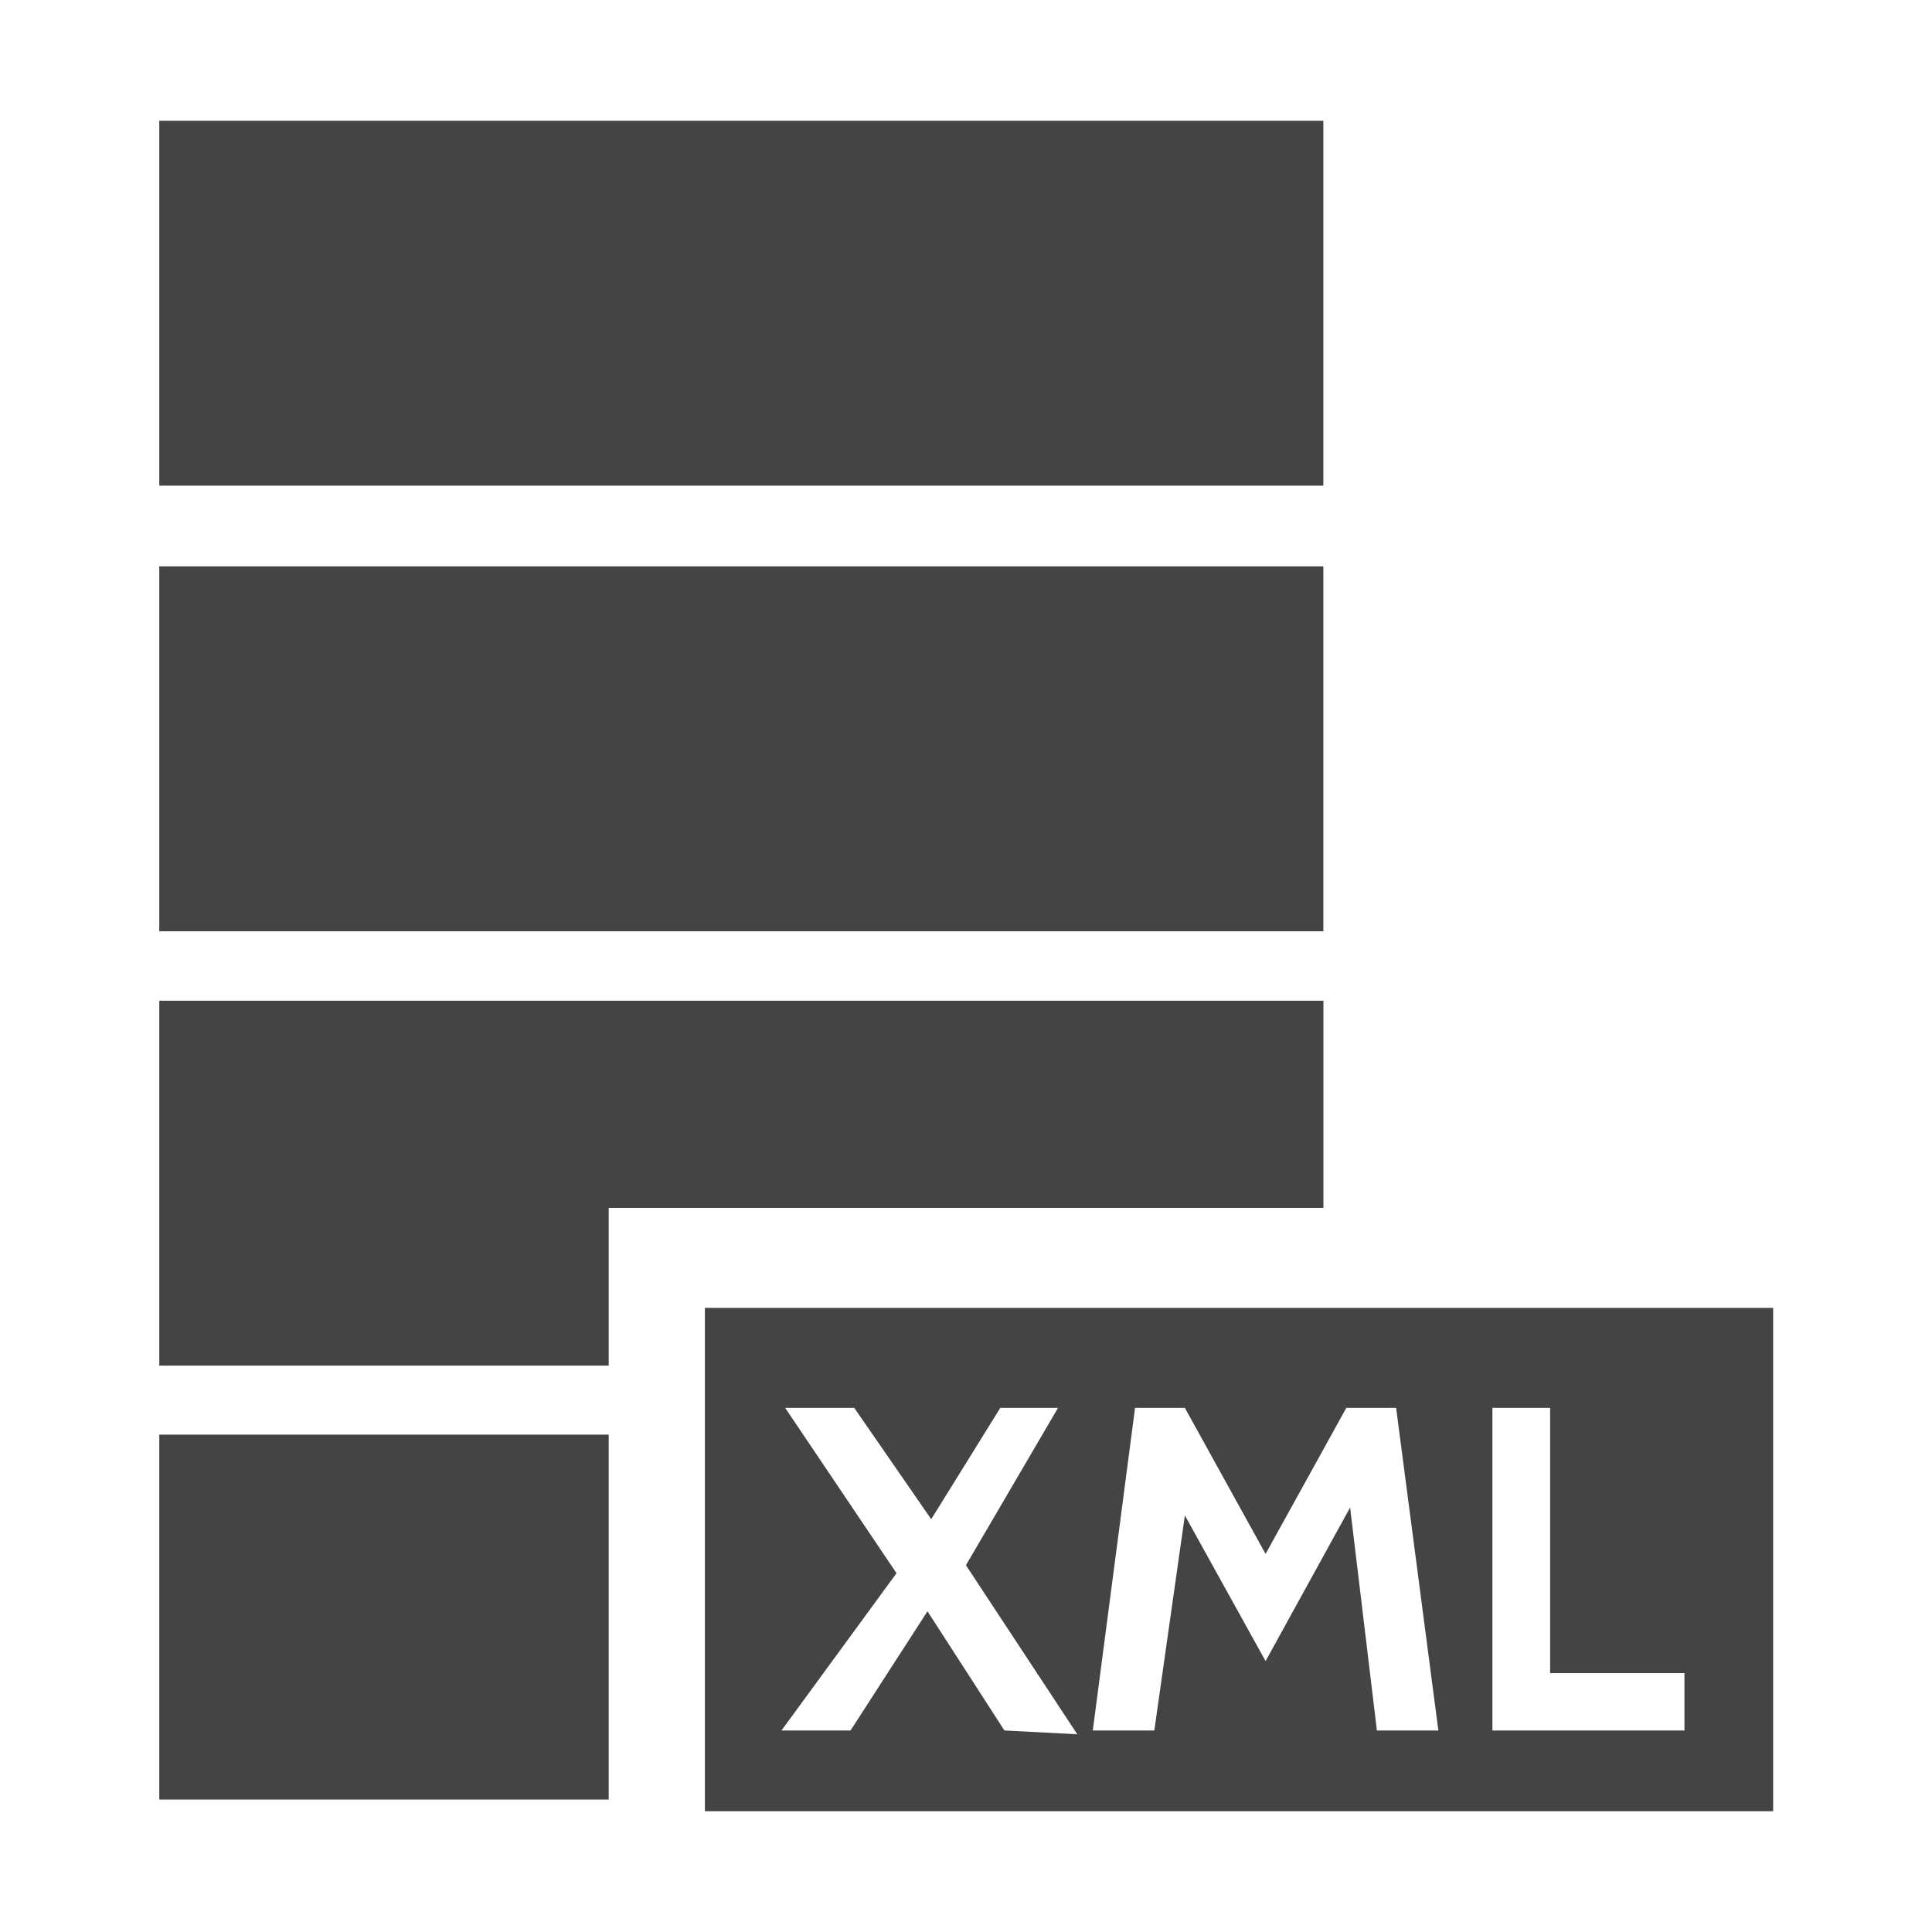 <!-- Generated by IcoMoon.io -->
<svg version="1.1" xmlns="http://www.w3.org/2000/svg" width="32" height="32" viewBox="0 0 32 32">
<title>xml</title>
<path fill="#444" d="M2.638 2h19.281v6.044h-19.281v-6.044z"></path>
<path fill="#444" d="M2.638 16.575v6.044h7.444v-2.613h11.838v-3.431z"></path>
<path fill="#444" d="M2.638 9.381h19.281v6.044h-19.281v-6.044z"></path>
<path fill="#444" d="M2.638 23.762h7.444v6.044h-7.444v-6.044z"></path>
<path fill="#444" d="M11.675 30h17.694v-8.337h-17.694v8.337zM16.637 28.663l-1.275-1.975-1.275 1.975h-1.144l1.906-2.606-1.844-2.738h1.144l1.275 1.844 1.144-1.844h0.956l-1.525 2.606 1.844 2.8-1.206-0.063zM22.806 28.663l-0.444-3.694-1.4 2.544-1.337-2.413-0.506 3.563h-1.019l0.7-5.344h0.825l1.337 2.419 1.337-2.419h0.825l0.7 5.344h-1.019zM27.9 28.663h-3.181v-5.344h0.956v4.394h2.225v0.95z"></path>
</svg>
